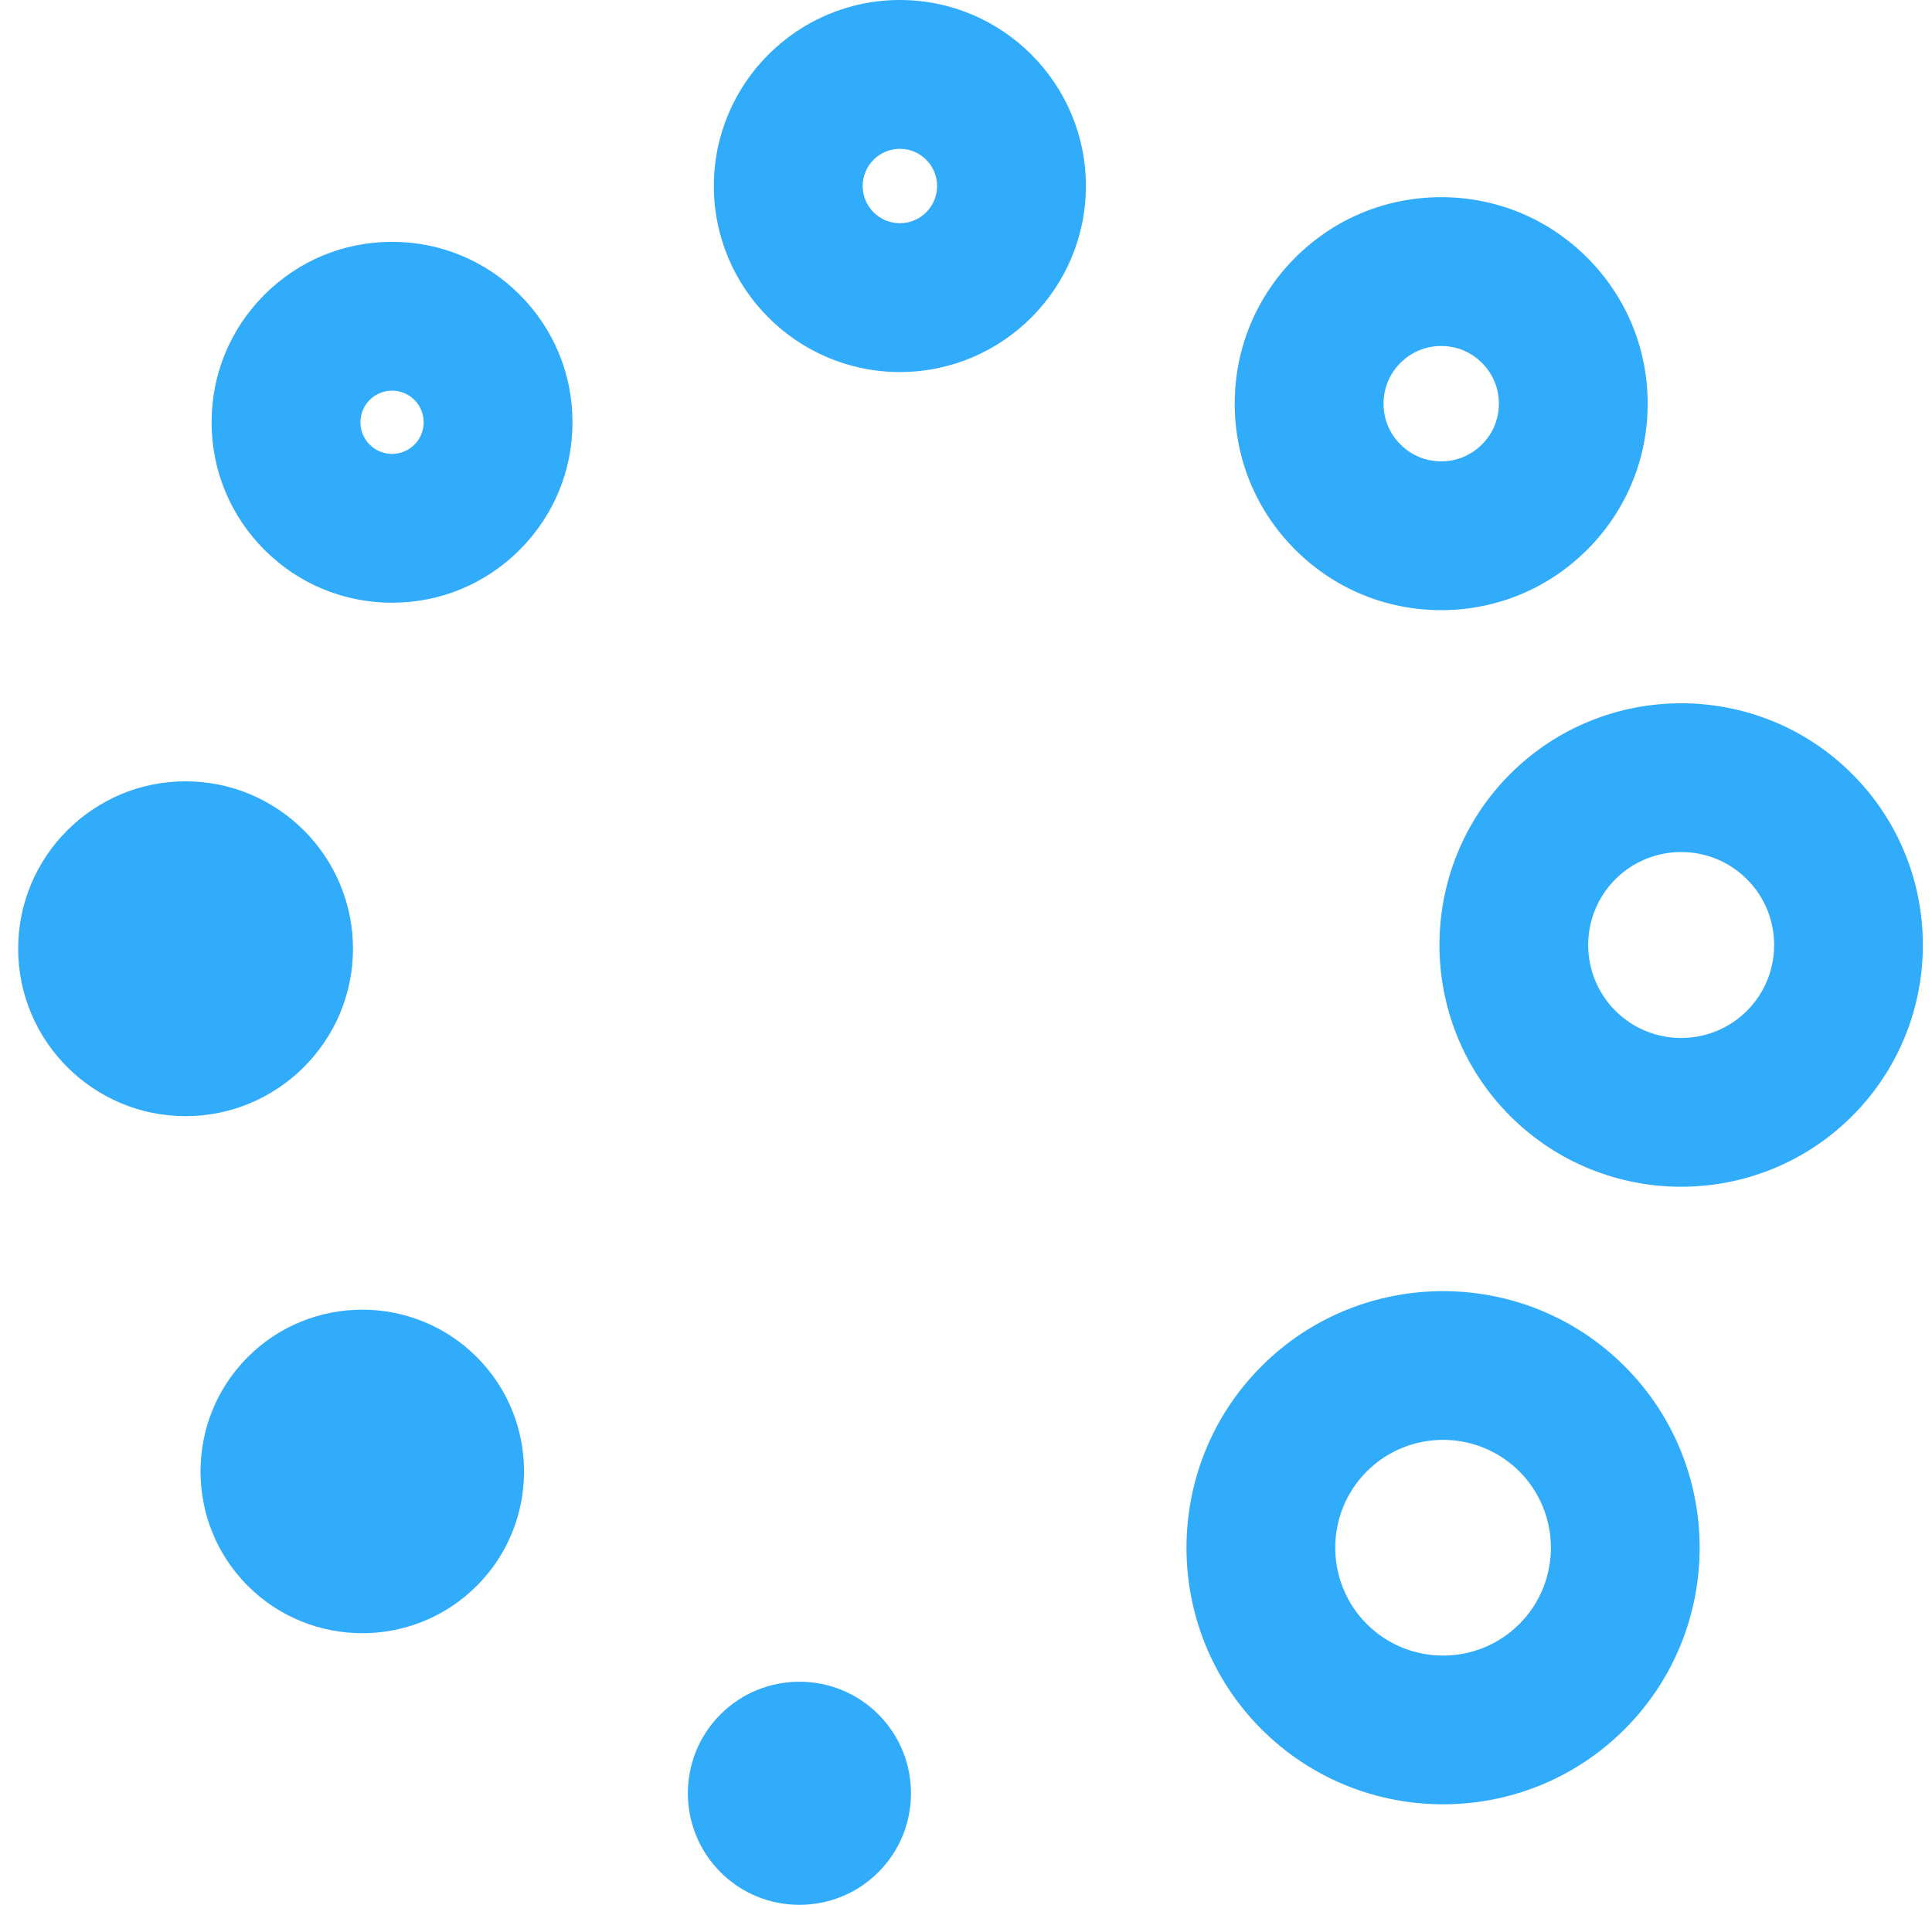 <?xml version="1.0" encoding="UTF-8"?>
<svg width="71px" height="70px" viewBox="0 0 71 70" version="1.1" xmlns="http://www.w3.org/2000/svg" xmlns:xlink="http://www.w3.org/1999/xlink">
    <!-- Generator: Sketch 64 (93537) - https://sketch.com -->
    <title>1665580</title>
    <desc>Created with Sketch.</desc>
    <g id="Page-1" stroke="none" stroke-width="1" fill="none" fill-rule="evenodd">
        <g id="서브-중증도" transform="translate(-574, -1008)" fill="#31ACFA" fill-rule="nonzero">
            <g id="Group-29" transform="translate(528.667, 1008)">
                <g id="1665580" transform="translate(46, 0)">
                    <path d="M6.152,41.017 C2.76,41.017 0,38.257 0,34.864 C0,31.472 2.76,28.712 6.152,28.712 C9.545,28.712 12.305,31.472 12.305,34.864 C12.305,38.257 9.545,41.017 6.152,41.017 Z M32.403,13.672 C28.634,13.672 25.567,10.606 25.567,6.836 C25.567,3.067 28.634,0 32.403,0 C36.173,0 39.239,3.067 39.239,6.836 C39.239,10.606 36.173,13.672 32.403,13.672 Z M32.403,5.469 C31.649,5.469 31.036,6.082 31.036,6.836 C31.036,7.59 31.649,8.203 32.403,8.203 C33.157,8.203 33.771,7.59 33.771,6.836 C33.771,6.082 33.157,5.469 32.403,5.469 Z M13.741,22.149 C11.969,22.149 10.304,21.46 9.052,20.207 C7.799,18.954 7.109,17.289 7.109,15.518 C7.109,13.747 7.799,12.081 9.052,10.829 C10.304,9.577 11.969,8.887 13.741,8.887 C15.512,8.887 17.177,9.577 18.43,10.829 L18.429,10.829 L18.43,10.829 C19.682,12.081 20.372,13.747 20.372,15.518 C20.372,17.289 19.682,18.954 18.429,20.207 C17.177,21.46 15.512,22.149 13.741,22.149 Z M13.741,14.356 C13.561,14.356 13.215,14.4 12.919,14.696 C12.622,14.993 12.579,15.338 12.579,15.518 C12.579,15.698 12.622,16.044 12.919,16.339 C13.215,16.636 13.561,16.68 13.741,16.68 C13.92,16.68 14.266,16.636 14.562,16.34 C14.859,16.044 14.903,15.698 14.903,15.518 C14.903,15.338 14.859,14.993 14.563,14.696 L14.562,14.696 C14.266,14.4 13.92,14.356 13.741,14.356 Z M52.297,22.422 C50.27,22.422 48.364,21.633 46.931,20.2 C45.497,18.767 44.708,16.861 44.708,14.835 C44.708,12.808 45.497,10.902 46.931,9.469 C48.364,8.035 50.27,7.246 52.297,7.246 C54.323,7.246 56.229,8.035 57.662,9.469 C59.095,10.902 59.884,12.808 59.884,14.835 C59.884,16.861 59.095,18.767 57.662,20.2 C56.229,21.633 54.323,22.422 52.297,22.422 Z M52.297,12.715 C51.73,12.715 51.199,12.935 50.798,13.336 C50.398,13.736 50.177,14.268 50.177,14.835 C50.177,15.401 50.397,15.933 50.798,16.333 C51.199,16.733 51.73,16.954 52.297,16.954 C52.863,16.954 53.395,16.733 53.795,16.333 C54.195,15.933 54.416,15.401 54.416,14.835 C54.416,14.268 54.195,13.736 53.795,13.336 C53.395,12.935 52.863,12.715 52.297,12.715 Z M61.115,43.611 C58.839,43.611 56.564,42.744 54.831,41.012 C51.366,37.547 51.366,31.908 54.831,28.443 C58.296,24.978 63.934,24.978 67.399,28.443 C70.864,31.908 70.864,37.547 67.399,41.012 C65.667,42.744 63.391,43.611 61.115,43.611 Z M61.115,31.311 C60.24,31.311 59.364,31.645 58.698,32.31 C57.365,33.643 57.365,35.812 58.698,37.145 C60.031,38.477 62.199,38.477 63.532,37.145 C64.865,35.812 64.865,33.643 63.532,32.31 C62.866,31.645 61.99,31.311 61.115,31.311 L61.115,31.311 Z M52.365,66.306 C49.949,66.306 47.533,65.387 45.694,63.548 C42.016,59.869 42.016,53.884 45.694,50.206 C49.372,46.528 55.357,46.528 59.035,50.206 C62.714,53.884 62.714,59.869 59.035,63.548 C57.197,65.387 54.78,66.306 52.365,66.306 L52.365,66.306 Z M52.365,52.913 C51.35,52.913 50.334,53.3 49.561,54.073 C48.016,55.619 48.016,58.134 49.561,59.68 C51.107,61.227 53.623,61.227 55.169,59.68 C56.714,58.134 56.714,55.619 55.169,54.073 C54.395,53.3 53.38,52.913 52.365,52.913 Z M12.646,60.018 C11.124,60.018 9.601,59.438 8.441,58.28 C6.122,55.96 6.122,52.187 8.441,49.868 C10.76,47.549 14.533,47.549 16.852,49.868 C19.171,52.187 19.171,55.96 16.852,58.279 C15.693,59.438 14.17,60.018 12.646,60.018 Z M28.711,70 C27.661,70 26.611,69.601 25.812,68.801 C24.212,67.202 24.212,64.599 25.811,63 L25.812,63 C27.411,61.401 30.013,61.401 31.612,63 C33.211,64.599 33.211,67.202 31.612,68.801 C30.812,69.6 29.762,70 28.711,70 L28.711,70 Z" id="Shape"></path>
                </g>
            </g>
        </g>
    </g>
</svg>